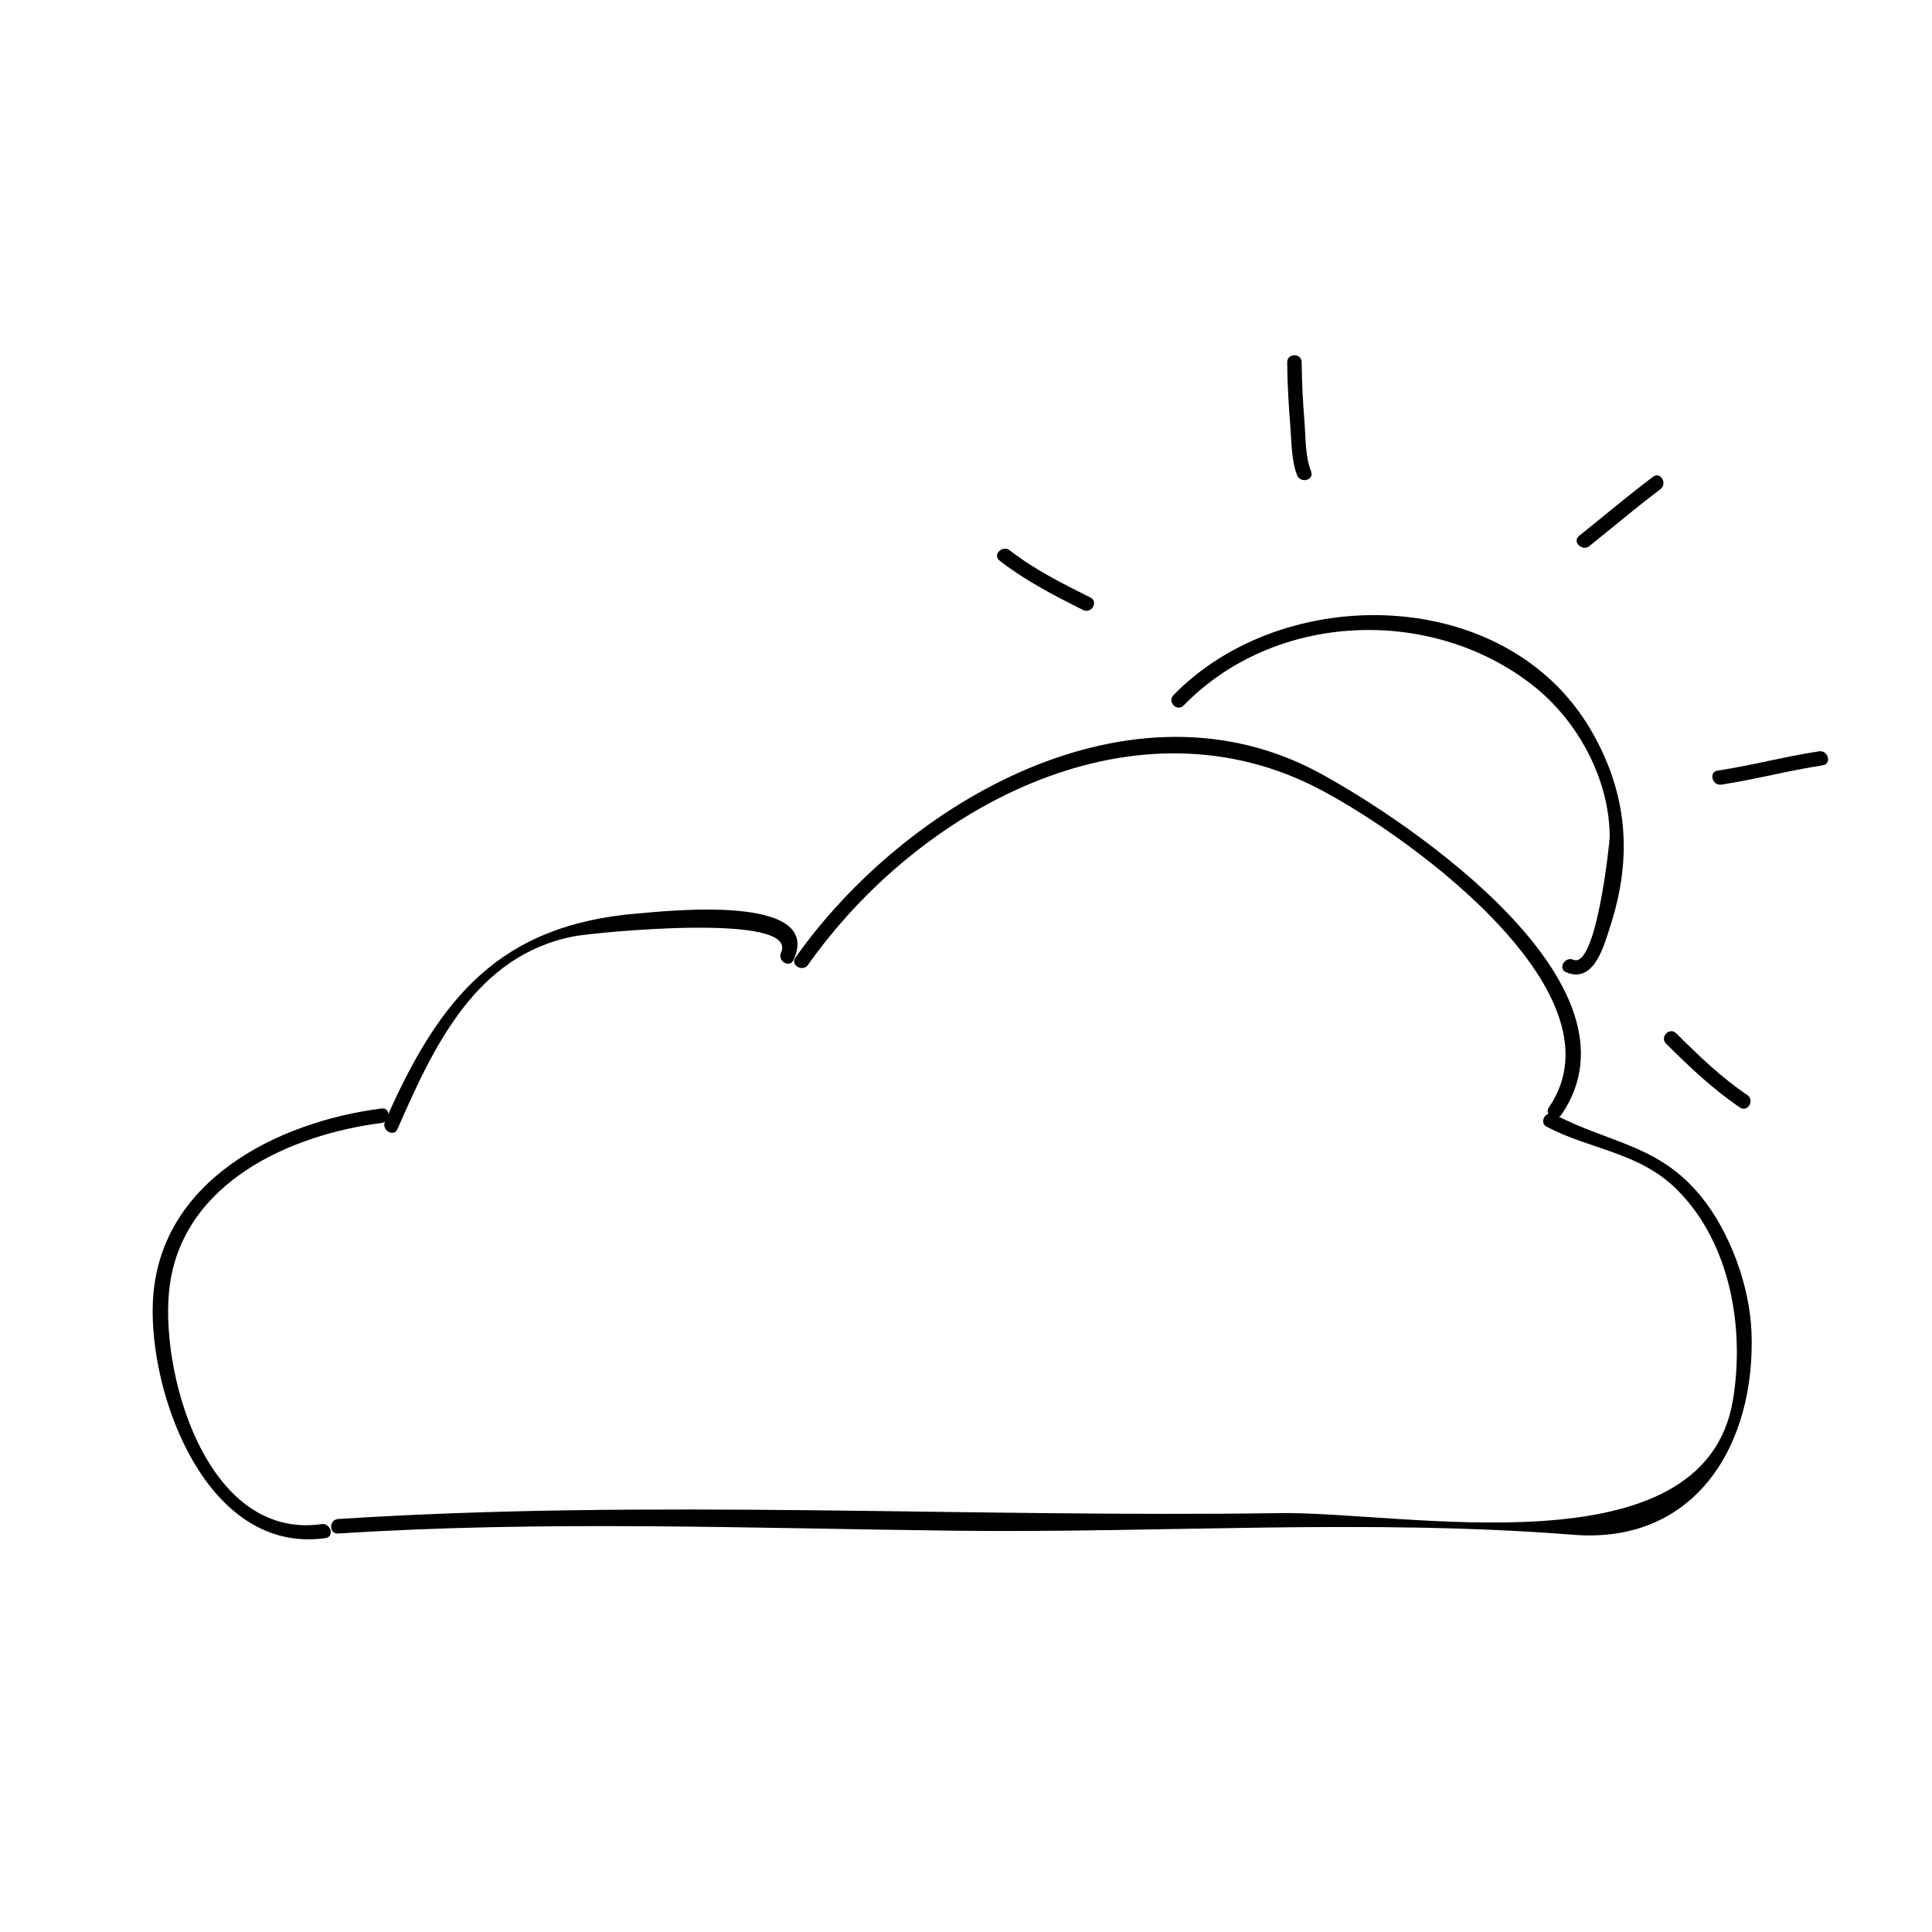 <?xml version="1.0" encoding="UTF-8"?>
<svg width="1200pt" height="1200pt" version="1.1" viewBox="0 0 1200 1200" xmlns="http://www.w3.org/2000/svg">
 <g>
  <path d="m199.8 946.66c-72.793 10.344-101.51-97.355-94.309-148.68 8.965-63.863 75.07-93.277 131.51-100.48 5.676-0.73 5.746-9.73 0-9-65.184 8.316-138.98 45.383-142.07 120.56-2.375 58.129 33.84 156.71 107.26 146.28 5.734-0.816 3.285-9.492-2.391-8.688z"/>
  <path d="m246.89 701.27c22.402-51.301 48.648-107.86 109.46-119.68 12.047-2.34 140.51-15.312 128.75 10.129-2.41 5.231 5.34 9.805 7.777 4.547 19.223-41.652-80.305-30.215-96.422-28.922-85.738 6.926-123.47 51.805-157.36 129.37-2.289 5.281 5.473 9.852 7.789 4.551z"/>
  <path d="m501.89 599.27c67.703-95.93 198.37-168.04 313.32-111.31 52.766 26.051 196.59 127.2 146.89 199.77-3.277 4.801 4.523 9.301 7.777 4.547 55.223-80.664-94.043-181.61-150.13-212.07-116.93-63.504-257.28 17.664-325.66 114.53-3.332 4.762 4.477 9.25 7.801 4.547z"/>
  <path d="m210 952.5c127.81-8.23 255.77-3.227 383.71-1.738 127.88 1.488 255.84-7.57 383.51 2.519 76.223 6.023 113.36-56.41 110.66-126.02-1.117-28.5-13.309-61.906-31.223-83.977-26.293-32.398-56.449-32.891-91.379-51.168-5.137-2.688-9.695 5.074-4.547 7.766 27.359 14.305 57.504 15.781 80.785 38.941 33.359 33.191 42.238 86.207 34.848 130.7-17.879 107.87-203.71 69.156-281.48 70.297-194.65 2.856-390.56-8.855-584.88 3.672-5.766 0.379-5.801 9.379-0.004 9.008z"/>
  <path d="m735.19 438.18c56.797-58.402 153.93-61.812 216.76-12.574 28.176 22.078 47.699 58.391 47.879 94.129 0.012 2.844-8.23 82.43-22.559 76.379-5.281-2.231-9.875 5.519-4.547 7.766 17.496 7.391 23.578-16.621 27.637-29.219 13.812-42.91 10.332-82.367-12.086-120.98-52.355-90.238-190.7-92.555-259.46-21.863-4.043 4.172 2.328 10.531 6.383 6.367z"/>
  <path d="m620.81 348.18c16.008 12.457 33.84 21.66 51.91 30.707 5.184 2.594 9.742-5.172 4.547-7.766-17.316-8.664-34.754-17.352-50.09-29.293-4.508-3.535-10.93 2.789-6.367 6.352z"/>
  <path d="m799.5 225c0.086 13.586 0.938 27.168 2.016 40.703 0.73 9.312 0.637 20.676 4.152 29.496 2.125 5.328 10.824 3 8.676-2.387-3.66-9.191-3.324-20.797-4.094-30.516-0.984-12.395-1.668-24.852-1.754-37.285-0.031-5.809-9.031-5.82-8.996-0.012z"/>
  <path d="m987.19 339.18c14.676-11.773 29.062-23.953 44.09-35.293 4.57-3.457 0.098-11.27-4.547-7.766-15.637 11.809-30.625 24.445-45.91 36.707-4.539 3.629 1.879 9.941 6.367 6.352z"/>
  <path d="m1069.2 487.34c21.156-3.227 41.844-8.773 63-12 5.723-0.875 3.277-9.539-2.387-8.688-21.156 3.227-41.844 8.773-63 12-5.723 0.875-3.289 9.551 2.387 8.688z"/>
  <path d="m1034.8 648.18c14.41 14.398 29.004 28.246 45.91 39.707 4.812 3.266 9.312-4.535 4.547-7.766-16.273-11.027-30.238-24.445-44.09-38.293-4.102-4.113-10.461 2.246-6.367 6.352z"/>
 </g>
</svg>

